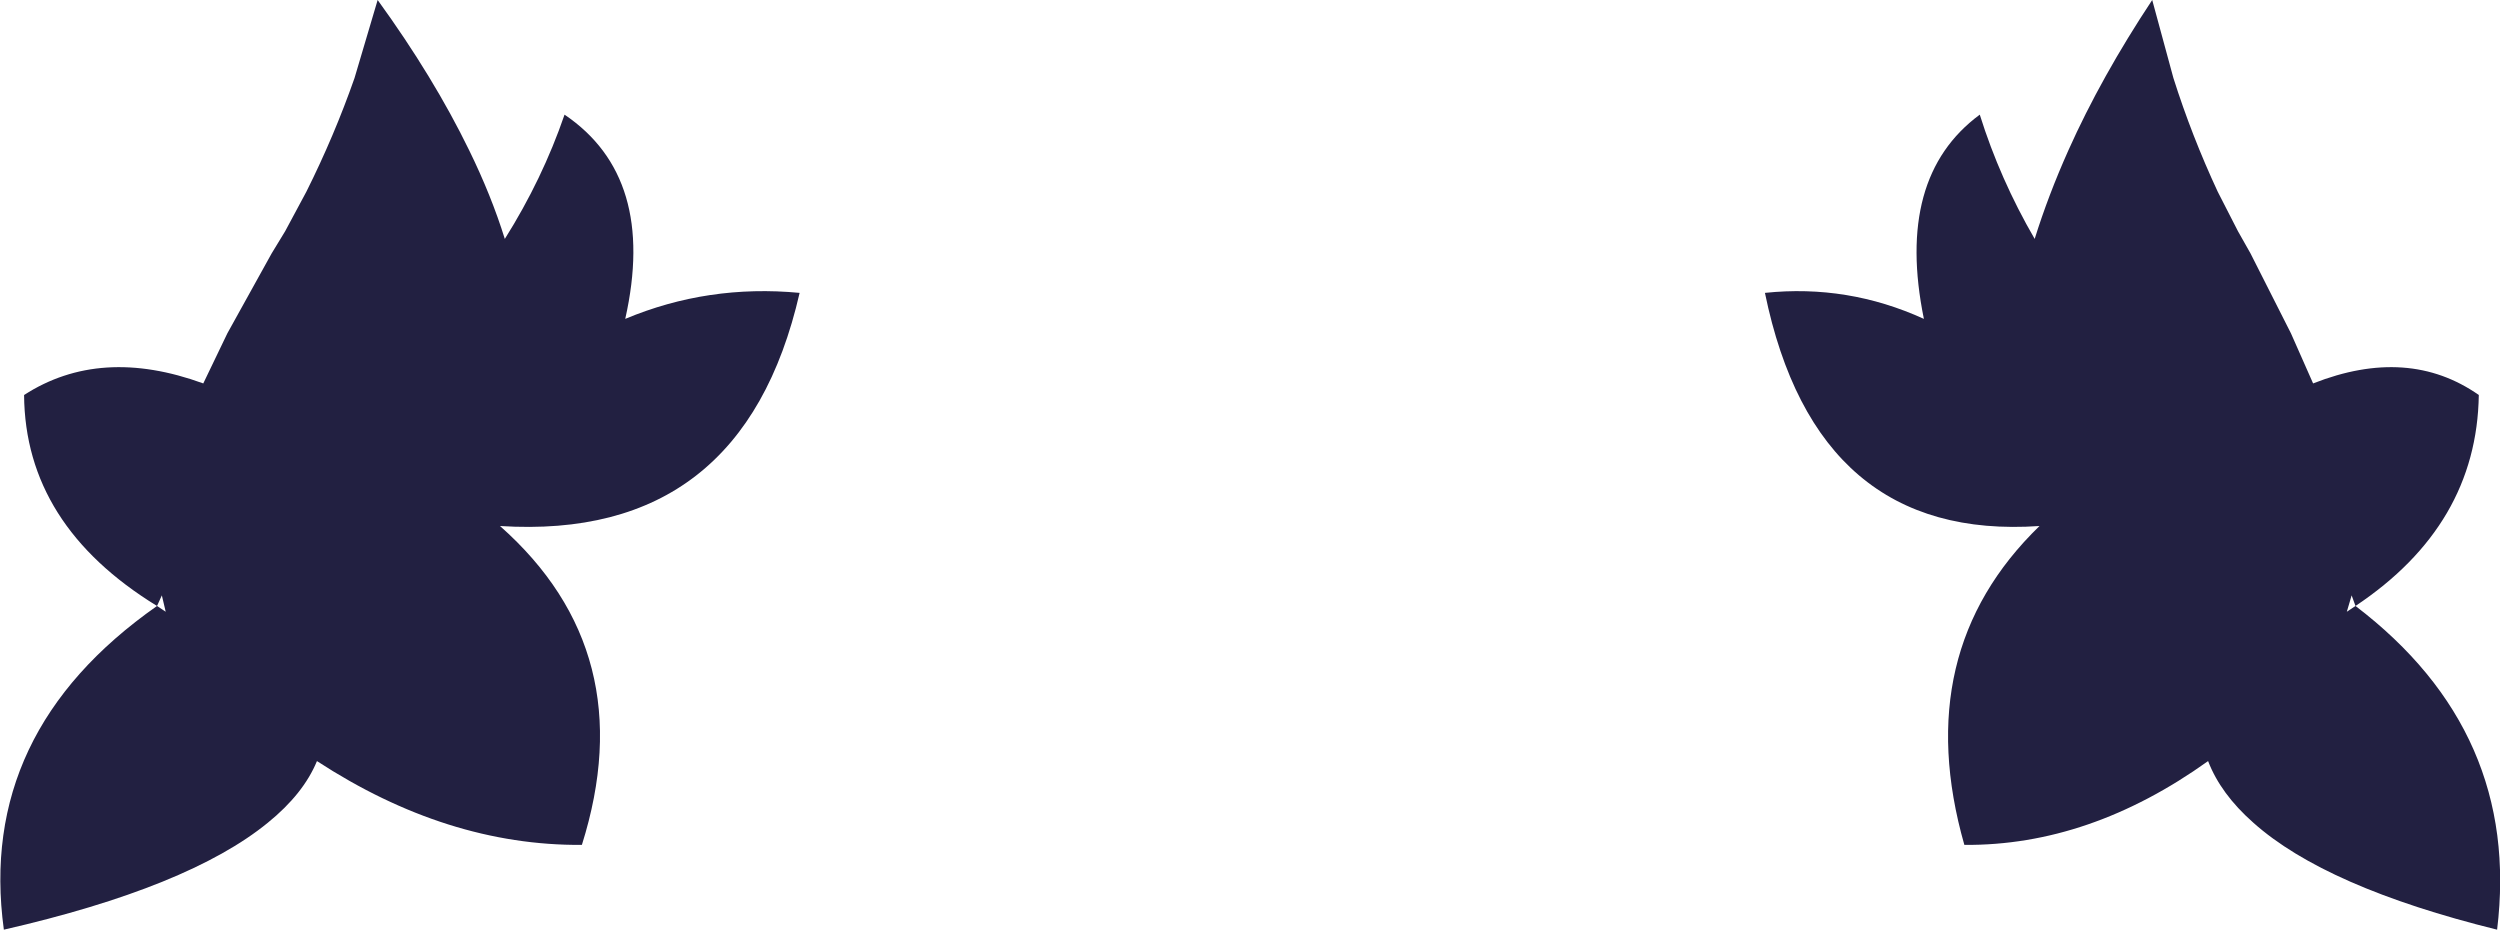 <?xml version="1.0" encoding="UTF-8" standalone="no"?>
<svg xmlns:xlink="http://www.w3.org/1999/xlink" height="48.25px" width="129.75px" xmlns="http://www.w3.org/2000/svg">
  <g transform="matrix(1.0, 0.0, 0.0, 1.0, 55.0, 21.35)">
    <path d="M67.25 10.1 Q75.85 16.65 74.6 26.9 65.7 24.7 61.95 21.35 60.25 19.85 59.6 18.15 53.45 22.55 46.95 22.5 44.1 12.5 50.85 5.95 39.25 6.75 36.6 -6.15 40.9 -6.6 44.85 -4.8 43.35 -12.15 47.75 -15.4 48.8 -12.05 50.6 -8.95 51.3 -11.2 52.35 -13.55 54.05 -17.35 56.7 -21.35 L57.8 -17.3 Q58.75 -14.3 60.1 -11.4 L61.15 -9.35 61.8 -8.2 63.9 -4.05 65.05 -1.45 Q70.0 -3.4 73.65 -0.85 73.55 5.9 67.25 10.1 L67.05 9.55 66.8 10.4 67.25 10.1 M-46.85 10.1 Q-53.7 5.9 -53.75 -0.85 -49.8 -3.4 -44.45 -1.45 L-43.2 -4.05 -40.9 -8.2 -40.2 -9.35 -39.1 -11.4 Q-37.65 -14.3 -36.6 -17.3 L-35.4 -21.35 Q-32.5 -17.35 -30.65 -13.55 -29.5 -11.2 -28.8 -8.95 -26.85 -12.05 -25.7 -15.4 -20.9 -12.15 -22.55 -4.8 -18.25 -6.6 -13.5 -6.15 -16.45 6.75 -29.05 5.95 -21.65 12.5 -24.8 22.5 -31.8 22.55 -38.55 18.15 -39.25 19.85 -41.1 21.35 -45.2 24.7 -54.8 26.9 -56.2 16.65 -46.85 10.1 L-46.4 10.4 -46.6 9.55 -46.85 10.1" fill="#222041" fill-rule="evenodd" stroke="none"/>
  </g>
</svg>
